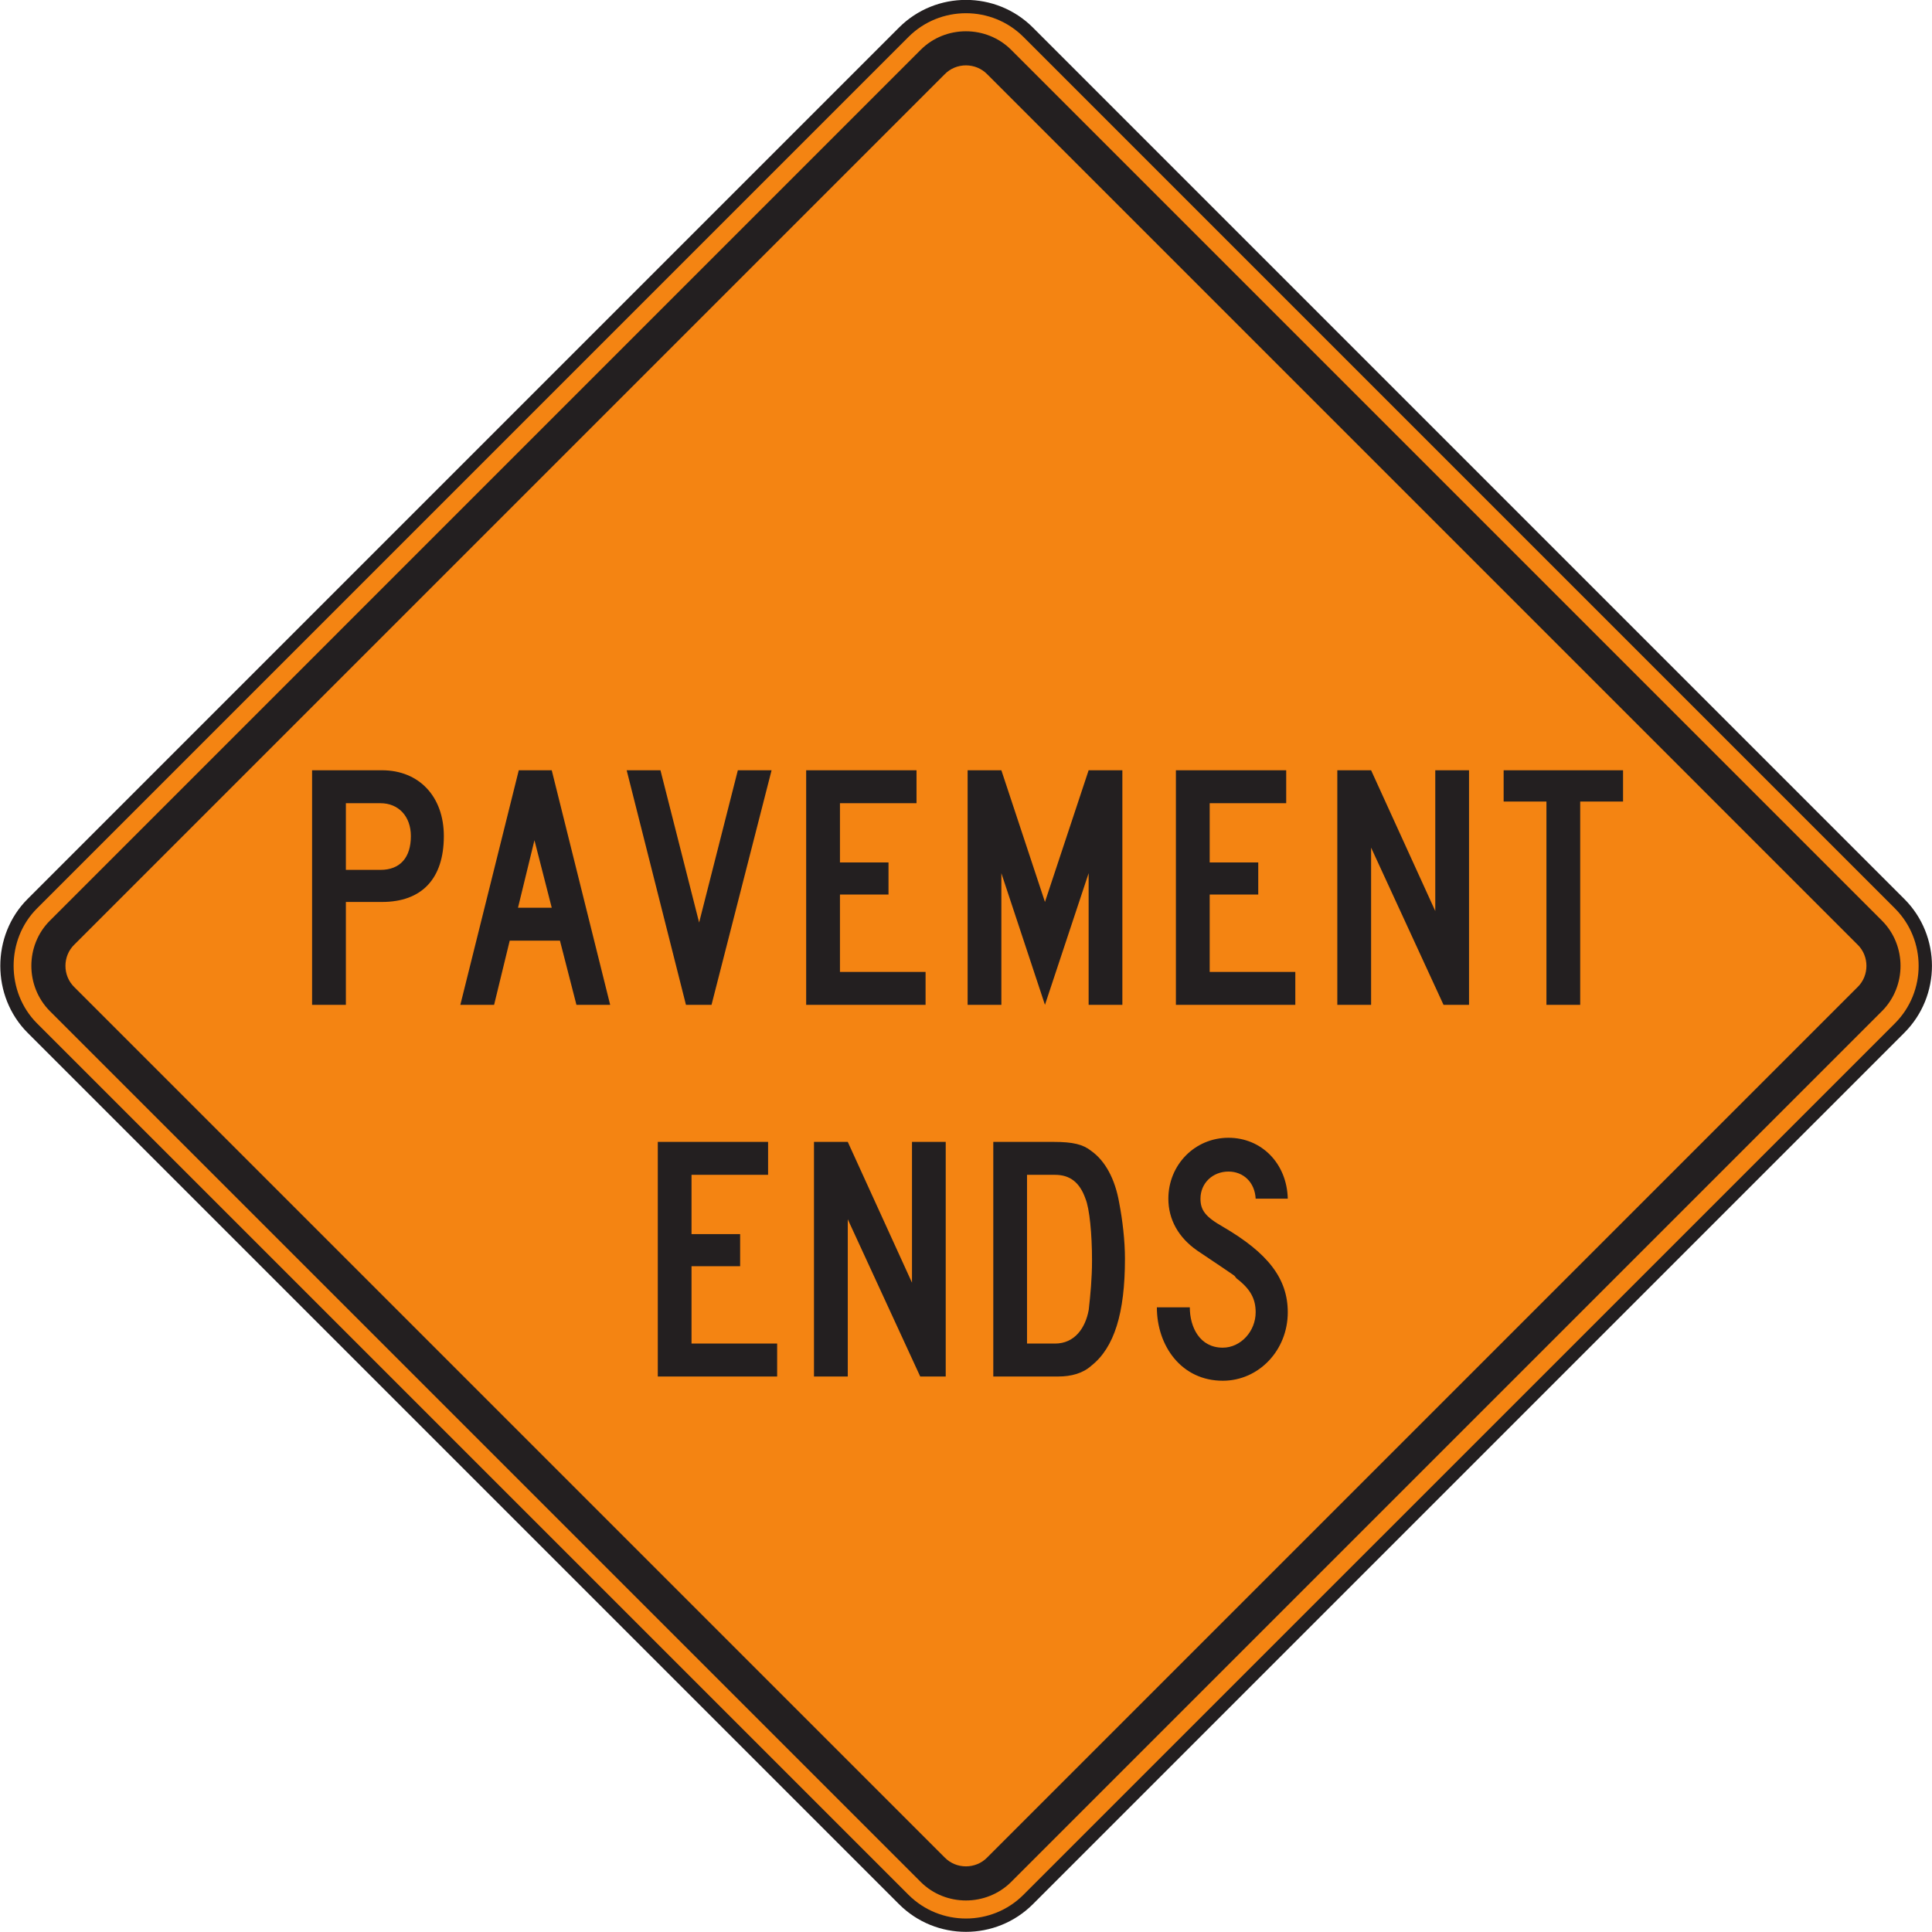 <?xml version="1.0" encoding="UTF-8" standalone="no"?>
<!-- Created with Inkscape (http://www.inkscape.org/) -->

<svg
   xmlns:dc="http://purl.org/dc/elements/1.1/"
   xmlns:cc="http://creativecommons.org/ns#"
   xmlns:rdf="http://www.w3.org/1999/02/22-rdf-syntax-ns#"
   xmlns:svg="http://www.w3.org/2000/svg"
   xmlns="http://www.w3.org/2000/svg"
   xmlns:sodipodi="http://sodipodi.sourceforge.net/DTD/sodipodi-0.dtd"
   xmlns:inkscape="http://www.inkscape.org/namespaces/inkscape"
   width="90.627"
   height="90.632"
   id="svg4380"
   version="1.1"
   inkscape:version="0.48.3.1 r9886"
   sodipodi:docname="New document 6">
  <defs
     id="defs4382">
    <clipPath
       clipPathUnits="userSpaceOnUse"
       id="clipPath3231">
      <path
         inkscape:connector-curvature="0"
         d="m 63,56.527 513,0 L 576,738 63,738 63,56.527 z"
         id="path3233" />
    </clipPath>
  </defs>
  <sodipodi:namedview
     id="base"
     pagecolor="#ffffff"
     bordercolor="#666666"
     borderopacity="1.0"
     inkscape:pageopacity="0.0"
     inkscape:pageshadow="2"
     inkscape:zoom="0.35"
     inkscape:cx="45.31994"
     inkscape:cy="45.32293"
     inkscape:document-units="px"
     inkscape:current-layer="layer1"
     showgrid="false"
     fit-margin-top="0"
     fit-margin-left="0"
     fit-margin-right="0"
     fit-margin-bottom="0"
     inkscape:window-width="451"
     inkscape:window-height="415"
     inkscape:window-x="150"
     inkscape:window-y="150"
     inkscape:window-maximized="0" />
  <g
     inkscape:label="Layer 1"
     inkscape:groupmode="layer"
     id="layer1"
     transform="translate(-329.68,-487.054)">
    <g
       transform="matrix(1.25,0,0,-1.25,137.766,1364.476)"
       id="g3227">
      <g
         id="g3229"
         clip-path="url(#clipPath3231)">
        <g
           id="g3235"
           transform="translate(154.745,668.027)">
          <path
             inkscape:connector-curvature="0"
             d="m 0,0 32.7,32.7 c 1.287,1.286 3.384,1.286 4.671,0 L 70.071,0 c 1.287,-1.286 1.287,-3.384 0,-4.671 l -32.7,-32.699 c -1.287,-1.287 -3.384,-1.287 -4.671,0 L 0,-4.671 C -1.269,-3.4 -1.271,-1.27 0,0"
             style="fill:#f48412;fill-opacity:1;fill-rule:nonzero;stroke:#231f20;stroke-width:0.5;stroke-linecap:butt;stroke-linejoin:miter;stroke-miterlimit:4;stroke-opacity:1;stroke-dasharray:none"
             id="path3237" />
        </g>
        <g
           id="g3239"
           transform="translate(155.401,667.386)">
          <path
             inkscape:connector-curvature="0"
             d="m 0,0 32.683,32.684 c 0.928,0.926 2.463,0.924 3.391,0 L 68.757,0 c 0.926,-0.928 0.924,-2.461 0,-3.39 L 36.074,-36.073 c -0.93,-0.924 -2.461,-0.926 -3.391,0 L 0,-3.39 C -0.922,-2.461 -0.926,-0.928 0,0"
             style="fill:#231f20;fill-opacity:1;fill-rule:evenodd;stroke:none"
             id="path3241" />
        </g>
        <g
           id="g3243"
           transform="translate(156.321,666.49)">
          <path
             inkscape:connector-curvature="0"
             d="m 0,0 32.66,32.66 c 0.431,0.446 1.166,0.446 1.598,0 L 66.917,0 c 0.446,-0.431 0.446,-1.166 0,-1.597 L 34.258,-34.256 c -0.432,-0.446 -1.167,-0.447 -1.598,0 L 0,-1.597 C -0.445,-1.165 -0.445,-0.431 0,0"
             style="fill:#f48412;fill-opacity:1;fill-rule:evenodd;stroke:none"
             id="path3245" />
        </g>
        <g
           id="g3247"
           transform="translate(214.439,671.858)">
          <path
             inkscape:connector-curvature="0"
             d="m 0,0 0,1.174 -4.481,0 0,-1.174 1.606,0 0,-7.629 1.267,0 0,7.629 L 0,0 z m -5.78,-7.629 0,8.803 -1.267,0 0,-5.282 -2.408,5.282 -1.268,0 0,-8.803 1.268,0 0,5.9 2.718,-5.9 0.957,0 z m -6.519,0 0,1.236 -3.213,0 0,2.903 1.822,0 0,1.205 -1.822,0 0,2.223 2.871,0 0,1.236 -4.139,0 0,-8.803 4.481,0 z m -6.49,0 0,8.803 -1.266,0 -1.639,-4.942 -1.636,4.942 -1.266,0 0,-8.803 1.266,0 0,4.941 1.636,-4.941 1.639,4.941 0,-4.941 1.266,0 z m -7.385,0 0,1.236 -3.213,0 0,2.903 1.822,0 0,1.205 -1.822,0 0,2.223 2.873,0 0,1.236 -4.141,0 0,-8.803 4.481,0 z m -5.779,8.803 -1.266,0 -1.453,-5.714 -1.451,5.714 -1.268,0 2.225,-8.803 0.959,0 2.254,8.803 z m -8.25,-5.158 -1.266,0 0.617,2.533 0.649,-2.533 z m 2.193,-3.645 -2.193,8.803 -1.237,0 -2.193,-8.803 1.267,0 0.586,2.409 1.885,0 0.619,-2.409 1.266,0 z m -7.479,6.332 c 0,-0.804 -0.402,-1.267 -1.142,-1.267 l -1.297,0 0,2.502 1.297,0 c 0.68,0 1.142,-0.494 1.142,-1.235 m 1.237,0 c 0,1.483 -0.928,2.471 -2.319,2.471 l -2.625,0 0,-8.803 1.268,0 0,3.861 1.357,0 c 1.485,0 2.319,0.865 2.319,2.471"
             style="fill:#231f20;fill-opacity:1;fill-rule:evenodd;stroke:none"
             id="path3249" />
        </g>
        <g
           id="g3251"
           transform="translate(201.857,652.692)">
          <path
             inkscape:connector-curvature="0"
             d="m 0,0 c 0,1.266 -0.743,2.224 -2.44,3.213 -0.65,0.37 -0.836,0.617 -0.836,1.05 0,0.587 0.463,1.018 1.051,1.018 0.557,0 0.988,-0.4 1.02,-1.018 l 1.205,0 c -0.032,1.328 -0.989,2.286 -2.225,2.286 -1.266,0 -2.256,-1.02 -2.256,-2.286 0,-0.773 0.371,-1.452 1.082,-1.947 1.793,-1.205 1.297,-0.865 1.483,-1.05 0.525,-0.401 0.711,-0.772 0.711,-1.266 0,-0.711 -0.557,-1.328 -1.235,-1.328 -0.865,0 -1.236,0.771 -1.236,1.514 l -1.236,0 c 0,-1.453 0.927,-2.755 2.472,-2.755 C -1.082,-2.569 0,-1.421 0,0 m -7.346,1.945 c 0,-0.679 -0.061,-1.297 -0.123,-1.853 -0.123,-0.679 -0.525,-1.266 -1.266,-1.266 l -1.05,0 0,6.332 1.05,0 c 0.557,0 0.926,-0.277 1.143,-0.895 0.154,-0.371 0.246,-1.329 0.246,-2.318 m 1.236,0.063 c 0,0.68 -0.091,1.451 -0.216,2.099 -0.155,0.897 -0.526,1.577 -1.049,1.948 -0.309,0.246 -0.68,0.339 -1.422,0.339 l -2.254,0 0,-8.804 2.439,0 c 0.494,0 0.928,0.124 1.237,0.402 0.865,0.68 1.265,1.977 1.265,4.016 m -6.726,-4.418 0,8.804 -1.266,0 0,-5.283 -2.41,5.283 -1.268,0 0,-8.804 1.268,0 0,5.9 2.719,-5.9 0.957,0 z m -6.326,0 0,1.236 -3.213,0 0,2.903 1.824,0 0,1.205 -1.824,0 0,2.224 2.873,0 0,1.236 -4.139,0 0,-8.804 4.479,0 z"
             style="fill:#231f20;fill-opacity:1;fill-rule:evenodd;stroke:none"
             id="path3253" />
        </g>
      </g>
    </g>
  </g>
</svg>
